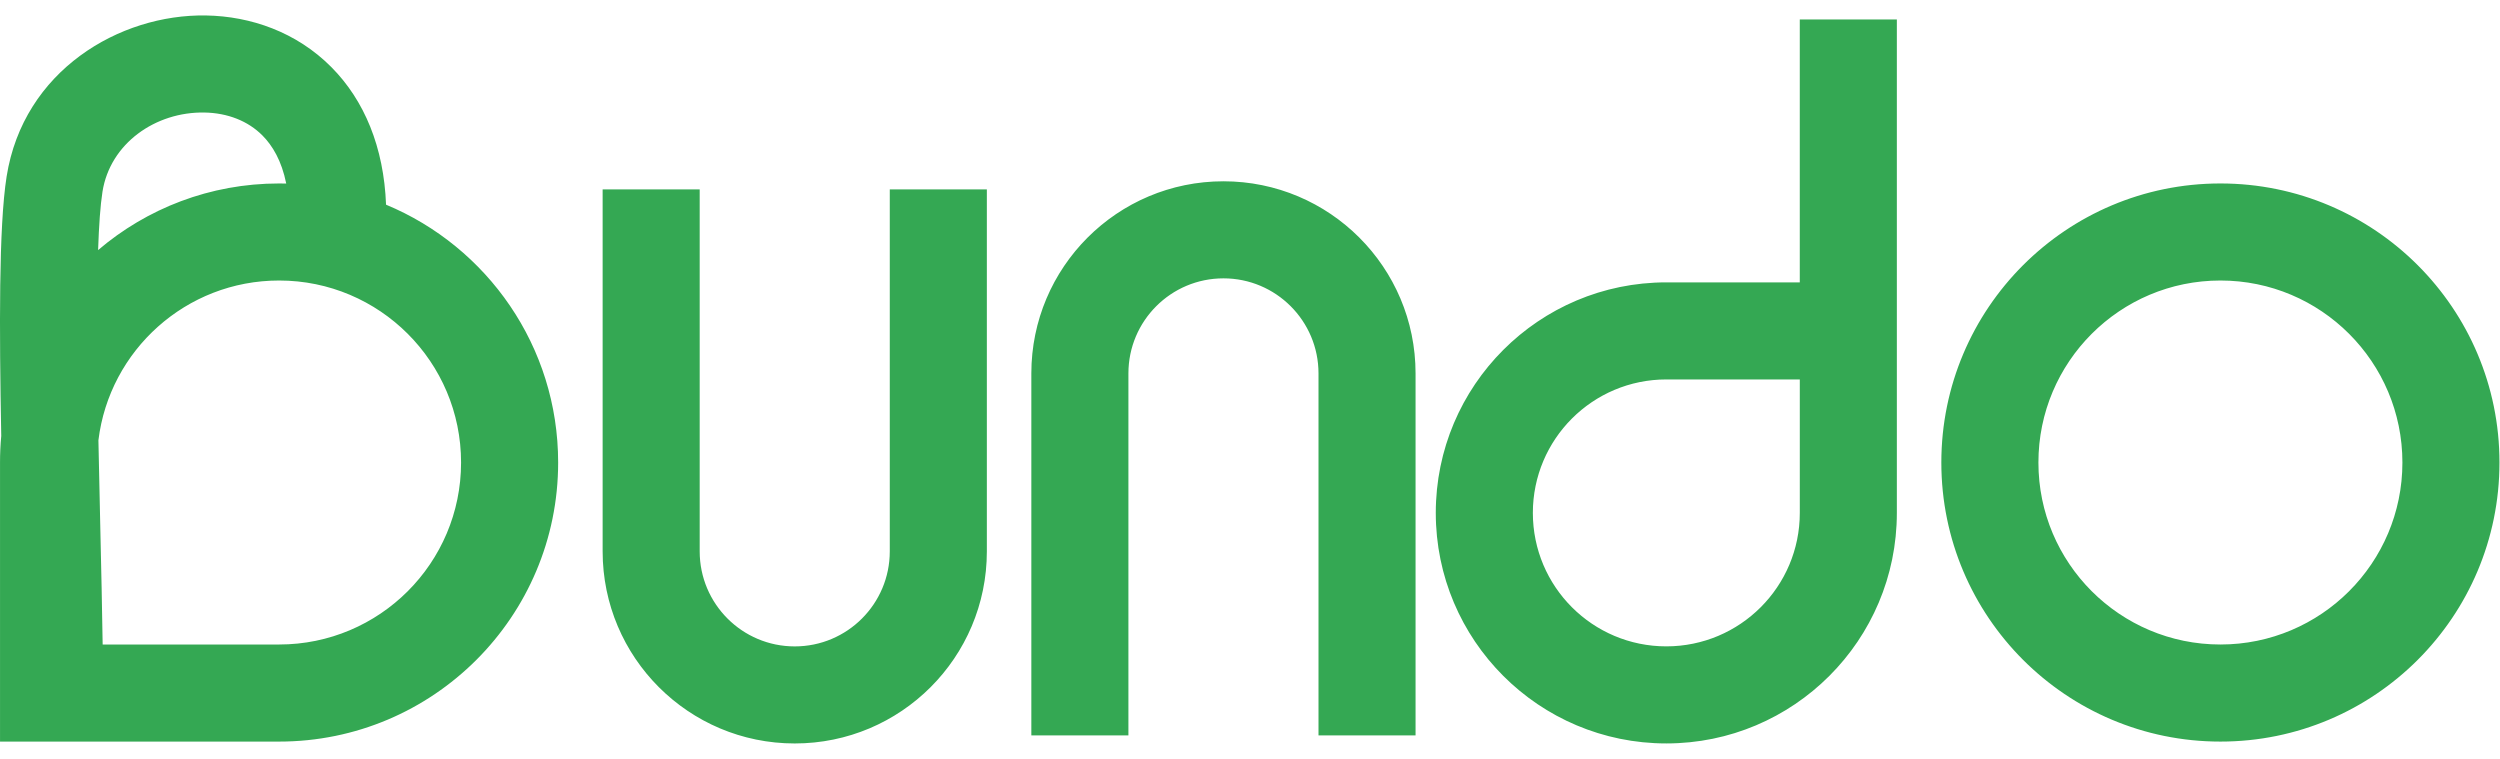 <svg width="112" height="34" viewBox="0 0 112 34" fill="none" xmlns="http://www.w3.org/2000/svg">
<path fill-rule="evenodd" clip-rule="evenodd" d="M14.843 3.005C16.327 4.498 17.196 6.598 17.295 9.17C21.822 11.05 25.005 15.514 25.005 20.721C25.005 27.626 19.407 33.223 12.503 33.223H0.001V20.721C0.001 20.32 0.019 19.923 0.056 19.532L0.054 19.432C-0.031 14.809 -0.058 10.152 0.296 7.911C1.045 3.162 5.354 0.625 9.234 0.693C11.23 0.727 13.283 1.435 14.843 3.005ZM11.759 6.071C12.205 6.519 12.619 7.201 12.823 8.223C12.717 8.22 12.61 8.219 12.503 8.219C9.409 8.219 6.577 9.342 4.395 11.204C4.432 10.095 4.495 9.199 4.591 8.589C4.933 6.423 6.968 5.003 9.158 5.041C10.197 5.059 11.112 5.419 11.759 6.071ZM4.494 23.657C4.535 25.484 4.576 27.268 4.599 28.874H12.503C17.006 28.874 20.656 25.224 20.656 20.721C20.656 16.218 17.006 12.567 12.503 12.567C8.337 12.567 4.901 15.691 4.409 19.725C4.434 21.024 4.464 22.352 4.494 23.657L4.494 23.657V23.657ZM86.972 20.721C86.972 13.816 92.569 8.219 99.475 8.219C106.379 8.219 111.976 13.816 111.976 20.721C111.976 27.626 106.379 33.223 99.475 33.223C92.569 33.223 86.972 27.626 86.972 20.721ZM99.475 12.567C94.971 12.567 91.321 16.218 91.321 20.721C91.321 25.224 94.971 28.874 99.475 28.874C103.978 28.874 107.628 25.224 107.628 20.721C107.628 16.218 103.978 12.567 99.475 12.567ZM74.651 33.306C80.355 33.306 84.979 28.682 84.979 22.978V12.65V0.872H80.63V12.65H74.651C68.947 12.65 64.323 17.274 64.323 22.978C64.323 28.682 68.947 33.306 74.651 33.306ZM80.631 22.978C80.631 26.28 77.953 28.957 74.651 28.957C71.349 28.957 68.672 26.28 68.672 22.978C68.672 19.676 71.349 16.999 74.651 16.999H80.631V22.978ZM31.346 24.701V8.484H26.998V24.701C26.998 29.454 30.851 33.307 35.604 33.307C40.358 33.307 44.211 29.454 44.211 24.701V8.484H39.862V24.701C39.862 27.052 37.956 28.959 35.604 28.959C33.253 28.959 31.346 27.052 31.346 24.701ZM59.069 32.945V16.728C59.069 14.377 57.162 12.47 54.811 12.47C52.459 12.47 50.553 14.377 50.553 16.728V32.945H46.204V16.728C46.204 11.975 50.057 8.122 54.811 8.122C59.564 8.122 63.417 11.975 63.417 16.728V32.945H59.069Z" fill="#34A853"/>
</svg>
